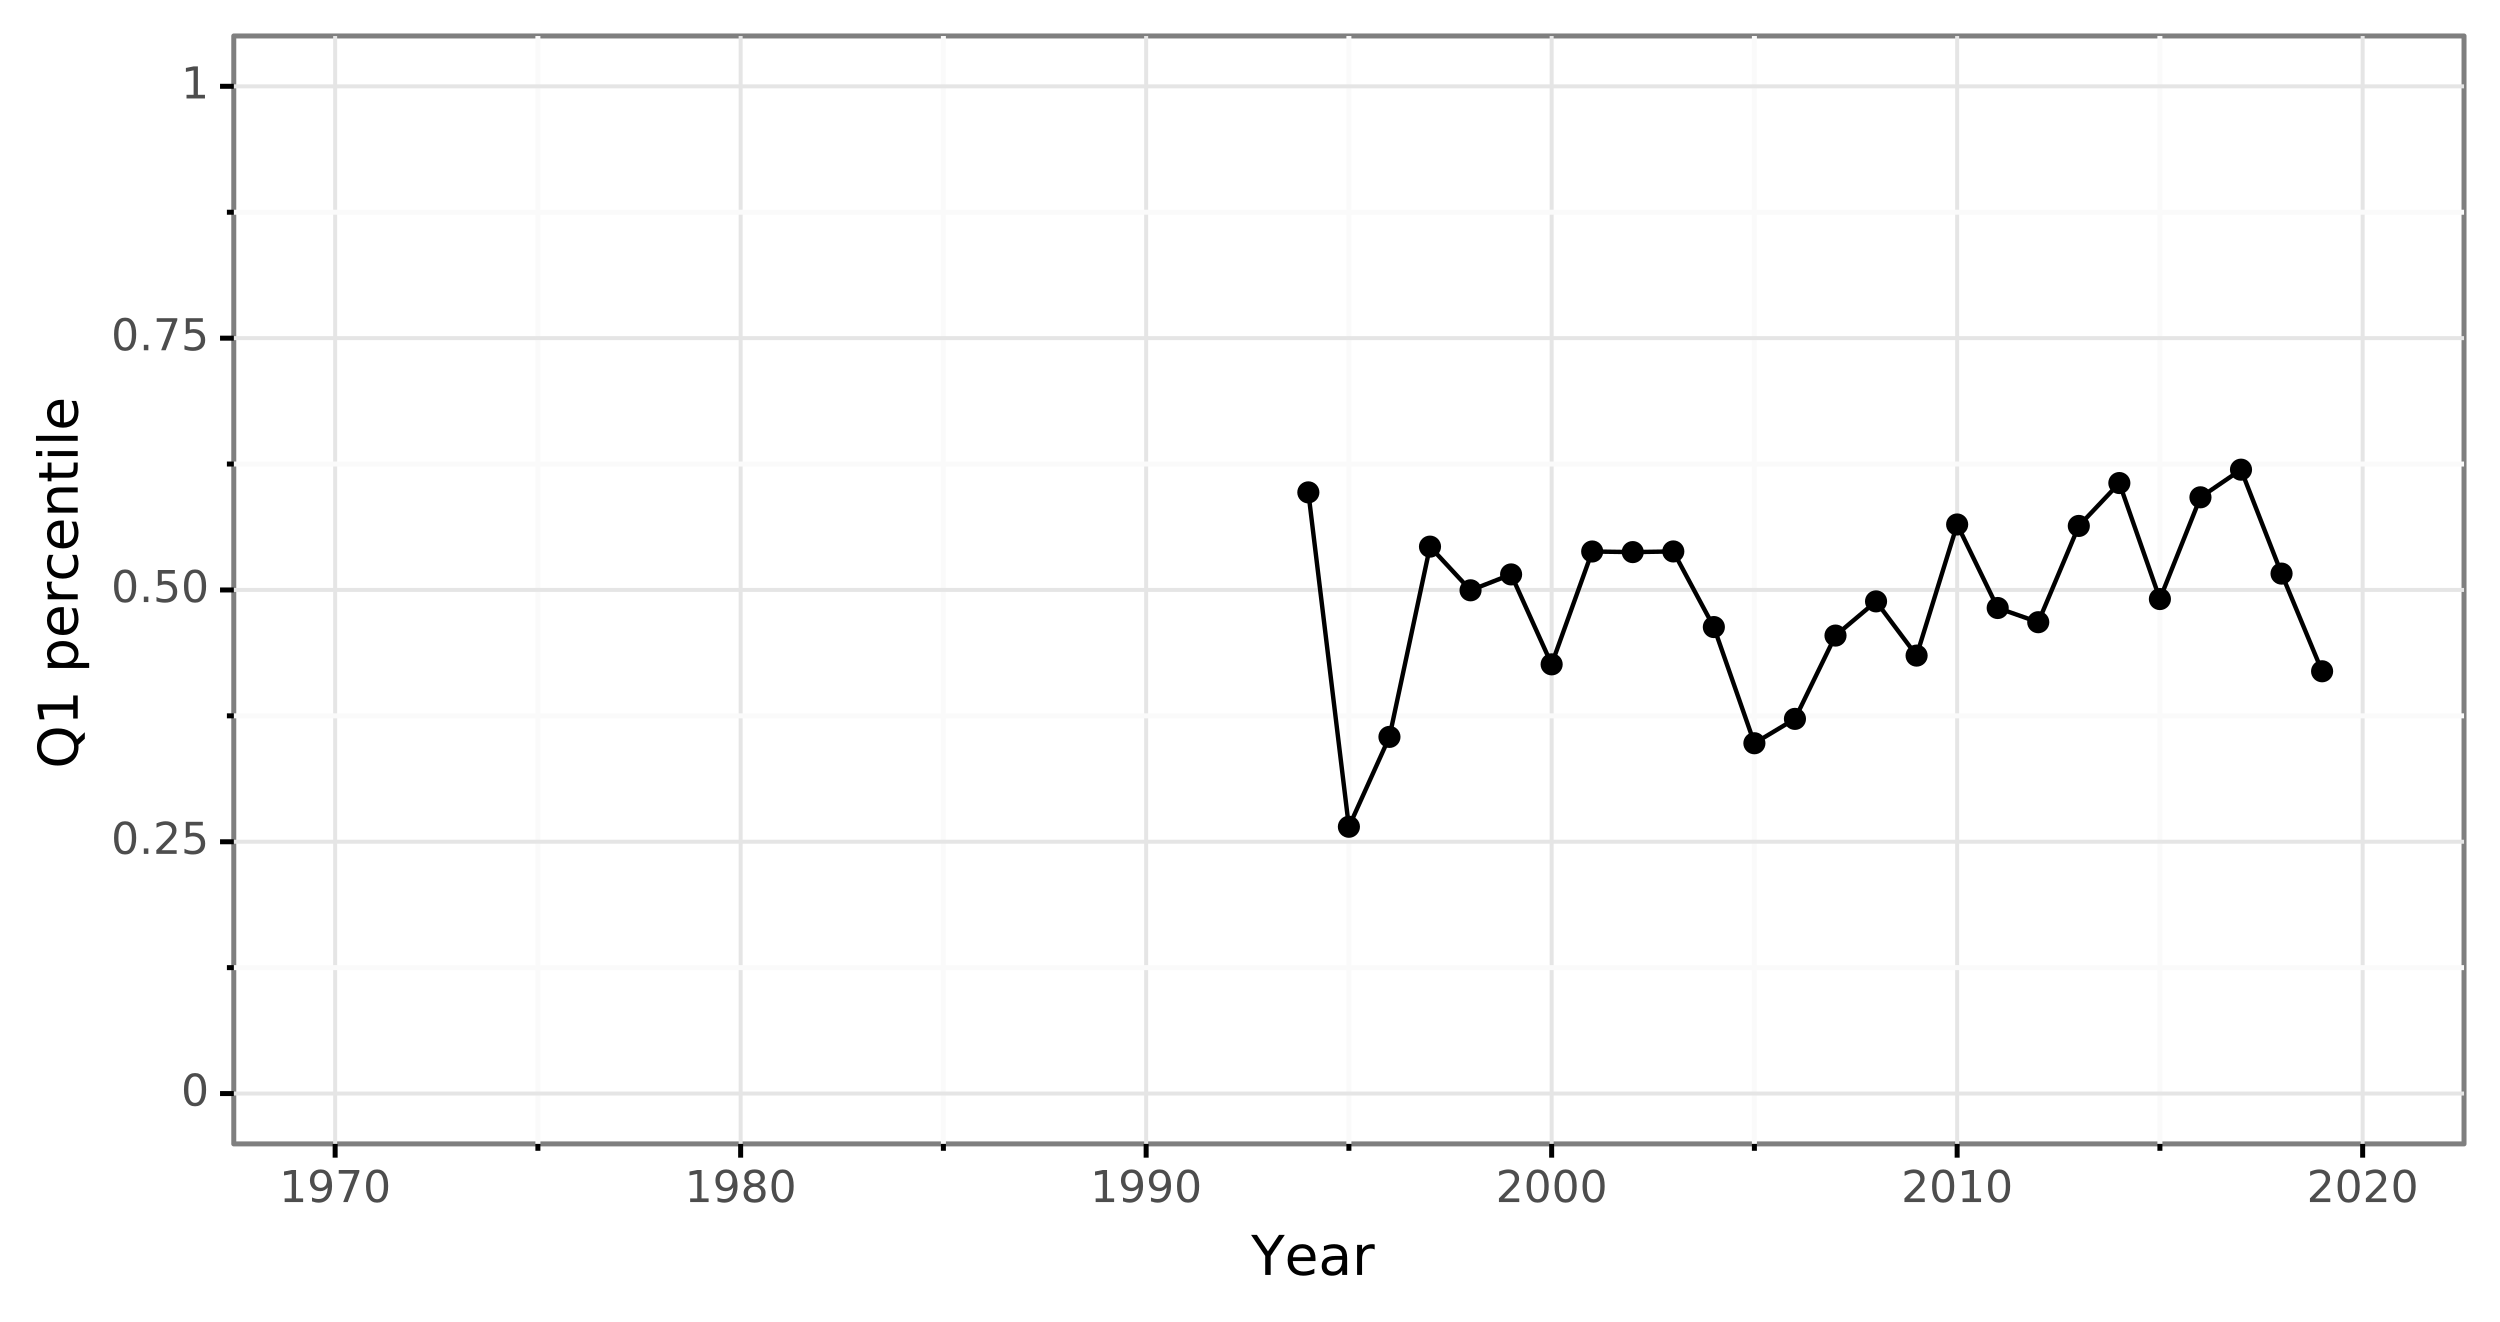 <?xml version="1.0" encoding="utf-8" standalone="no"?>
<!DOCTYPE svg PUBLIC "-//W3C//DTD SVG 1.1//EN"
  "http://www.w3.org/Graphics/SVG/1.1/DTD/svg11.dtd">
<!-- Created with matplotlib (https://matplotlib.org/) -->
<svg height="264.673pt" version="1.1" viewBox="0 0 500.39 264.673" width="500.39pt" xmlns="http://www.w3.org/2000/svg" xmlns:xlink="http://www.w3.org/1999/xlink">
 <rect x="0" y="0" width="500.39" height="264.673" fill="#333333" stroke="none"/>
 <defs>
  <style type="text/css">
*{stroke-linecap:butt;stroke-linejoin:round;}
  </style>
 </defs>
 <g id="figure_1">
  <g id="patch_1">
   <path d="M 0 264.673 
L 500.39 264.673 
L 500.39 0 
L 0 0 
z
" style="fill:#ffffff;stroke:#ffffff;stroke-linejoin:miter;"/>
  </g>
  <g id="axes_1">
   <g id="patch_2">
    <path d="M 46.79 228.96 
L 493.19 228.96 
L 493.19 7.2 
L 46.79 7.2 
z
" style="fill:#ffffff;stroke:#7f7f7f;stroke-linejoin:miter;"/>
   </g>
   <g id="matplotlib.axis_1">
    <g id="xtick_1">
     <g id="line2d_1">
      <path clip-path="url(#p3ab02d6fa7)" d="M 67.081 228.96 
L 67.081 7.2 
" style="fill:none;stroke:#e5e5e5;stroke-width:0.8;"/>
     </g>
     <g id="line2d_2">
      <path d="M 67.081 228.96 
" style="fill:none;stroke:#000000;stroke-width:1.5;"/>
      <defs>
       <path d="M 0 0 
L 0 2.75 
" id="mae946cb44c" style="stroke:#000000;"/>
      </defs>
      <g>
       <use style="stroke:#000000;" x="67.081" xlink:href="#mae946cb44c" y="228.96"/>
      </g>
     </g>
     <g id="text_1">
      <!-- 1970 -->
      <defs>
       <path d="M 12.406 8.297 
L 28.516 8.297 
L 28.516 63.922 
L 10.984 60.406 
L 10.984 69.391 
L 28.422 72.906 
L 38.281 72.906 
L 38.281 8.297 
L 54.391 8.297 
L 54.391 0 
L 12.406 0 
z
" id="DejaVuSans-49"/>
       <path d="M 10.984 1.516 
L 10.984 10.5 
Q 14.703 8.734 18.5 7.812 
Q 22.312 6.891 25.984 6.891 
Q 35.75 6.891 40.891 13.453 
Q 46.047 20.016 46.781 33.406 
Q 43.953 29.203 39.594 26.953 
Q 35.25 24.703 29.984 24.703 
Q 19.047 24.703 12.672 31.312 
Q 6.297 37.938 6.297 49.422 
Q 6.297 60.641 12.938 67.422 
Q 19.578 74.219 30.609 74.219 
Q 43.266 74.219 49.922 64.516 
Q 56.594 54.828 56.594 36.375 
Q 56.594 19.141 48.406 8.859 
Q 40.234 -1.422 26.422 -1.422 
Q 22.703 -1.422 18.891 -0.688 
Q 15.094 0.047 10.984 1.516 
z
M 30.609 32.422 
Q 37.25 32.422 41.125 36.953 
Q 45.016 41.5 45.016 49.422 
Q 45.016 57.281 41.125 61.844 
Q 37.25 66.406 30.609 66.406 
Q 23.969 66.406 20.094 61.844 
Q 16.219 57.281 16.219 49.422 
Q 16.219 41.5 20.094 36.953 
Q 23.969 32.422 30.609 32.422 
z
" id="DejaVuSans-57"/>
       <path d="M 8.203 72.906 
L 55.078 72.906 
L 55.078 68.703 
L 28.609 0 
L 18.312 0 
L 43.219 64.594 
L 8.203 64.594 
z
" id="DejaVuSans-55"/>
       <path d="M 31.781 66.406 
Q 24.172 66.406 20.328 58.906 
Q 16.5 51.422 16.5 36.375 
Q 16.5 21.391 20.328 13.891 
Q 24.172 6.391 31.781 6.391 
Q 39.453 6.391 43.281 13.891 
Q 47.125 21.391 47.125 36.375 
Q 47.125 51.422 43.281 58.906 
Q 39.453 66.406 31.781 66.406 
z
M 31.781 74.219 
Q 44.047 74.219 50.516 64.516 
Q 56.984 54.828 56.984 36.375 
Q 56.984 17.969 50.516 8.266 
Q 44.047 -1.422 31.781 -1.422 
Q 19.531 -1.422 13.062 8.266 
Q 6.594 17.969 6.594 36.375 
Q 6.594 54.828 13.062 64.516 
Q 19.531 74.219 31.781 74.219 
z
" id="DejaVuSans-48"/>
      </defs>
      <g style="fill:#4d4d4d;" transform="translate(55.883 240.597)scale(0.088 -0.088)">
       <use xlink:href="#DejaVuSans-49"/>
       <use x="63.623" xlink:href="#DejaVuSans-57"/>
       <use x="127.246" xlink:href="#DejaVuSans-55"/>
       <use x="190.869" xlink:href="#DejaVuSans-48"/>
      </g>
     </g>
    </g>
    <g id="xtick_2">
     <g id="line2d_3">
      <path clip-path="url(#p3ab02d6fa7)" d="M 148.244 228.96 
L 148.244 7.2 
" style="fill:none;stroke:#e5e5e5;stroke-width:0.8;"/>
     </g>
     <g id="line2d_4">
      <path d="M 148.244 228.96 
" style="fill:none;stroke:#000000;stroke-width:1.5;"/>
      <g>
       <use style="stroke:#000000;" x="148.244" xlink:href="#mae946cb44c" y="228.96"/>
      </g>
     </g>
     <g id="text_2">
      <!-- 1980 -->
      <defs>
       <path d="M 31.781 34.625 
Q 24.75 34.625 20.719 30.859 
Q 16.703 27.094 16.703 20.516 
Q 16.703 13.922 20.719 10.156 
Q 24.75 6.391 31.781 6.391 
Q 38.812 6.391 42.859 10.172 
Q 46.922 13.969 46.922 20.516 
Q 46.922 27.094 42.891 30.859 
Q 38.875 34.625 31.781 34.625 
z
M 21.922 38.812 
Q 15.578 40.375 12.031 44.719 
Q 8.5 49.078 8.5 55.328 
Q 8.5 64.062 14.719 69.141 
Q 20.953 74.219 31.781 74.219 
Q 42.672 74.219 48.875 69.141 
Q 55.078 64.062 55.078 55.328 
Q 55.078 49.078 51.531 44.719 
Q 48 40.375 41.703 38.812 
Q 48.828 37.156 52.797 32.312 
Q 56.781 27.484 56.781 20.516 
Q 56.781 9.906 50.312 4.234 
Q 43.844 -1.422 31.781 -1.422 
Q 19.734 -1.422 13.25 4.234 
Q 6.781 9.906 6.781 20.516 
Q 6.781 27.484 10.781 32.312 
Q 14.797 37.156 21.922 38.812 
z
M 18.312 54.391 
Q 18.312 48.734 21.844 45.562 
Q 25.391 42.391 31.781 42.391 
Q 38.141 42.391 41.719 45.562 
Q 45.312 48.734 45.312 54.391 
Q 45.312 60.062 41.719 63.234 
Q 38.141 66.406 31.781 66.406 
Q 25.391 66.406 21.844 63.234 
Q 18.312 60.062 18.312 54.391 
z
" id="DejaVuSans-56"/>
      </defs>
      <g style="fill:#4d4d4d;" transform="translate(137.046 240.597)scale(0.088 -0.088)">
       <use xlink:href="#DejaVuSans-49"/>
       <use x="63.623" xlink:href="#DejaVuSans-57"/>
       <use x="127.246" xlink:href="#DejaVuSans-56"/>
       <use x="190.869" xlink:href="#DejaVuSans-48"/>
      </g>
     </g>
    </g>
    <g id="xtick_3">
     <g id="line2d_5">
      <path clip-path="url(#p3ab02d6fa7)" d="M 229.408 228.96 
L 229.408 7.2 
" style="fill:none;stroke:#e5e5e5;stroke-width:0.8;"/>
     </g>
     <g id="line2d_6">
      <path d="M 229.408 228.96 
" style="fill:none;stroke:#000000;stroke-width:1.5;"/>
      <g>
       <use style="stroke:#000000;" x="229.408" xlink:href="#mae946cb44c" y="228.96"/>
      </g>
     </g>
     <g id="text_3">
      <!-- 1990 -->
      <g style="fill:#4d4d4d;" transform="translate(218.21 240.597)scale(0.088 -0.088)">
       <use xlink:href="#DejaVuSans-49"/>
       <use x="63.623" xlink:href="#DejaVuSans-57"/>
       <use x="127.246" xlink:href="#DejaVuSans-57"/>
       <use x="190.869" xlink:href="#DejaVuSans-48"/>
      </g>
     </g>
    </g>
    <g id="xtick_4">
     <g id="line2d_7">
      <path clip-path="url(#p3ab02d6fa7)" d="M 310.572 228.96 
L 310.572 7.2 
" style="fill:none;stroke:#e5e5e5;stroke-width:0.8;"/>
     </g>
     <g id="line2d_8">
      <path d="M 310.572 228.96 
" style="fill:none;stroke:#000000;stroke-width:1.5;"/>
      <g>
       <use style="stroke:#000000;" x="310.572" xlink:href="#mae946cb44c" y="228.96"/>
      </g>
     </g>
     <g id="text_4">
      <!-- 2000 -->
      <defs>
       <path d="M 19.188 8.297 
L 53.609 8.297 
L 53.609 0 
L 7.328 0 
L 7.328 8.297 
Q 12.938 14.109 22.625 23.891 
Q 32.328 33.688 34.812 36.531 
Q 39.547 41.844 41.422 45.531 
Q 43.312 49.219 43.312 52.781 
Q 43.312 58.594 39.234 62.25 
Q 35.156 65.922 28.609 65.922 
Q 23.969 65.922 18.812 64.312 
Q 13.672 62.703 7.812 59.422 
L 7.812 69.391 
Q 13.766 71.781 18.938 73 
Q 24.125 74.219 28.422 74.219 
Q 39.75 74.219 46.484 68.547 
Q 53.219 62.891 53.219 53.422 
Q 53.219 48.922 51.531 44.891 
Q 49.859 40.875 45.406 35.406 
Q 44.188 33.984 37.641 27.219 
Q 31.109 20.453 19.188 8.297 
z
" id="DejaVuSans-50"/>
      </defs>
      <g style="fill:#4d4d4d;" transform="translate(299.374 240.597)scale(0.088 -0.088)">
       <use xlink:href="#DejaVuSans-50"/>
       <use x="63.623" xlink:href="#DejaVuSans-48"/>
       <use x="127.246" xlink:href="#DejaVuSans-48"/>
       <use x="190.869" xlink:href="#DejaVuSans-48"/>
      </g>
     </g>
    </g>
    <g id="xtick_5">
     <g id="line2d_9">
      <path clip-path="url(#p3ab02d6fa7)" d="M 391.735 228.96 
L 391.735 7.2 
" style="fill:none;stroke:#e5e5e5;stroke-width:0.8;"/>
     </g>
     <g id="line2d_10">
      <path d="M 391.735 228.96 
" style="fill:none;stroke:#000000;stroke-width:1.5;"/>
      <g>
       <use style="stroke:#000000;" x="391.735" xlink:href="#mae946cb44c" y="228.96"/>
      </g>
     </g>
     <g id="text_5">
      <!-- 2010 -->
      <g style="fill:#4d4d4d;" transform="translate(380.537 240.597)scale(0.088 -0.088)">
       <use xlink:href="#DejaVuSans-50"/>
       <use x="63.623" xlink:href="#DejaVuSans-48"/>
       <use x="127.246" xlink:href="#DejaVuSans-49"/>
       <use x="190.869" xlink:href="#DejaVuSans-48"/>
      </g>
     </g>
    </g>
    <g id="xtick_6">
     <g id="line2d_11">
      <path clip-path="url(#p3ab02d6fa7)" d="M 472.899 228.96 
L 472.899 7.2 
" style="fill:none;stroke:#e5e5e5;stroke-width:0.8;"/>
     </g>
     <g id="line2d_12">
      <path d="M 472.899 228.96 
" style="fill:none;stroke:#000000;stroke-width:1.5;"/>
      <g>
       <use style="stroke:#000000;" x="472.899" xlink:href="#mae946cb44c" y="228.96"/>
      </g>
     </g>
     <g id="text_6">
      <!-- 2020 -->
      <g style="fill:#4d4d4d;" transform="translate(461.701 240.597)scale(0.088 -0.088)">
       <use xlink:href="#DejaVuSans-50"/>
       <use x="63.623" xlink:href="#DejaVuSans-48"/>
       <use x="127.246" xlink:href="#DejaVuSans-50"/>
       <use x="190.869" xlink:href="#DejaVuSans-48"/>
      </g>
     </g>
    </g>
    <g id="xtick_7">
     <g id="line2d_13">
      <path clip-path="url(#p3ab02d6fa7)" d="M 107.662 228.96 
L 107.662 7.2 
" style="fill:none;stroke:#fafafa;"/>
     </g>
     <g id="line2d_14">
      <path d="M 107.662 228.96 
" style="fill:none;stroke:#000000;stroke-width:1.5;"/>
      <defs>
       <path d="M 0 0 
L 0 1.375 
" id="meb5a2f110d" style="stroke:#000000;"/>
      </defs>
      <g>
       <use style="stroke:#000000;" x="107.662" xlink:href="#meb5a2f110d" y="228.96"/>
      </g>
     </g>
    </g>
    <g id="xtick_8">
     <g id="line2d_15">
      <path clip-path="url(#p3ab02d6fa7)" d="M 188.826 228.96 
L 188.826 7.2 
" style="fill:none;stroke:#fafafa;"/>
     </g>
     <g id="line2d_16">
      <path d="M 188.826 228.96 
" style="fill:none;stroke:#000000;stroke-width:1.5;"/>
      <g>
       <use style="stroke:#000000;" x="188.826" xlink:href="#meb5a2f110d" y="228.96"/>
      </g>
     </g>
    </g>
    <g id="xtick_9">
     <g id="line2d_17">
      <path clip-path="url(#p3ab02d6fa7)" d="M 269.99 228.96 
L 269.99 7.2 
" style="fill:none;stroke:#fafafa;"/>
     </g>
     <g id="line2d_18">
      <path d="M 269.99 228.96 
" style="fill:none;stroke:#000000;stroke-width:1.5;"/>
      <g>
       <use style="stroke:#000000;" x="269.99" xlink:href="#meb5a2f110d" y="228.96"/>
      </g>
     </g>
    </g>
    <g id="xtick_10">
     <g id="line2d_19">
      <path clip-path="url(#p3ab02d6fa7)" d="M 351.153 228.96 
L 351.153 7.2 
" style="fill:none;stroke:#fafafa;"/>
     </g>
     <g id="line2d_20">
      <path d="M 351.153 228.96 
" style="fill:none;stroke:#000000;stroke-width:1.5;"/>
      <g>
       <use style="stroke:#000000;" x="351.153" xlink:href="#meb5a2f110d" y="228.96"/>
      </g>
     </g>
    </g>
    <g id="xtick_11">
     <g id="line2d_21">
      <path clip-path="url(#p3ab02d6fa7)" d="M 432.317 228.96 
L 432.317 7.2 
" style="fill:none;stroke:#fafafa;"/>
     </g>
     <g id="line2d_22">
      <path d="M 432.317 228.96 
" style="fill:none;stroke:#000000;stroke-width:1.5;"/>
      <g>
       <use style="stroke:#000000;" x="432.317" xlink:href="#meb5a2f110d" y="228.96"/>
      </g>
     </g>
    </g>
    <g id="text_7">
     <!-- Year -->
     <defs>
      <path d="M -0.203 72.906 
L 10.406 72.906 
L 30.609 42.922 
L 50.688 72.906 
L 61.281 72.906 
L 35.5 34.719 
L 35.5 0 
L 25.594 0 
L 25.594 34.719 
z
" id="DejaVuSans-89"/>
      <path d="M 56.203 29.594 
L 56.203 25.203 
L 14.891 25.203 
Q 15.484 15.922 20.484 11.062 
Q 25.484 6.203 34.422 6.203 
Q 39.594 6.203 44.453 7.469 
Q 49.312 8.734 54.109 11.281 
L 54.109 2.781 
Q 49.266 0.734 44.188 -0.344 
Q 39.109 -1.422 33.891 -1.422 
Q 20.797 -1.422 13.156 6.188 
Q 5.516 13.812 5.516 26.812 
Q 5.516 40.234 12.766 48.109 
Q 20.016 56 32.328 56 
Q 43.359 56 49.781 48.891 
Q 56.203 41.797 56.203 29.594 
z
M 47.219 32.234 
Q 47.125 39.594 43.094 43.984 
Q 39.062 48.391 32.422 48.391 
Q 24.906 48.391 20.391 44.141 
Q 15.875 39.891 15.188 32.172 
z
" id="DejaVuSans-101"/>
      <path d="M 34.281 27.484 
Q 23.391 27.484 19.188 25 
Q 14.984 22.516 14.984 16.5 
Q 14.984 11.719 18.141 8.906 
Q 21.297 6.109 26.703 6.109 
Q 34.188 6.109 38.703 11.406 
Q 43.219 16.703 43.219 25.484 
L 43.219 27.484 
z
M 52.203 31.203 
L 52.203 0 
L 43.219 0 
L 43.219 8.297 
Q 40.141 3.328 35.547 0.953 
Q 30.953 -1.422 24.312 -1.422 
Q 15.922 -1.422 10.953 3.297 
Q 6 8.016 6 15.922 
Q 6 25.141 12.172 29.828 
Q 18.359 34.516 30.609 34.516 
L 43.219 34.516 
L 43.219 35.406 
Q 43.219 41.609 39.141 45 
Q 35.062 48.391 27.688 48.391 
Q 23 48.391 18.547 47.266 
Q 14.109 46.141 10.016 43.891 
L 10.016 52.203 
Q 14.938 54.109 19.578 55.047 
Q 24.219 56 28.609 56 
Q 40.484 56 46.344 49.844 
Q 52.203 43.703 52.203 31.203 
z
" id="DejaVuSans-97"/>
      <path d="M 41.109 46.297 
Q 39.594 47.172 37.812 47.578 
Q 36.031 48 33.891 48 
Q 26.266 48 22.188 43.047 
Q 18.109 38.094 18.109 28.812 
L 18.109 0 
L 9.078 0 
L 9.078 54.688 
L 18.109 54.688 
L 18.109 46.188 
Q 20.953 51.172 25.484 53.578 
Q 30.031 56 36.531 56 
Q 37.453 56 38.578 55.875 
Q 39.703 55.766 41.062 55.516 
z
" id="DejaVuSans-114"/>
     </defs>
     <g transform="translate(250.426 255.185)scale(0.11 -0.11)">
      <use xlink:href="#DejaVuSans-89"/>
      <use x="60.881" xlink:href="#DejaVuSans-101"/>
      <use x="122.404" xlink:href="#DejaVuSans-97"/>
      <use x="183.684" xlink:href="#DejaVuSans-114"/>
     </g>
    </g>
   </g>
   <g id="matplotlib.axis_2">
    <g id="ytick_1">
     <g id="line2d_23">
      <path clip-path="url(#p3ab02d6fa7)" d="M 46.79 218.88 
L 493.19 218.88 
" style="fill:none;stroke:#e5e5e5;stroke-width:0.8;"/>
     </g>
     <g id="line2d_24">
      <path d="M 46.79 218.88 
" style="fill:none;stroke:#000000;stroke-width:1.5;"/>
      <defs>
       <path d="M 0 0 
L -2.75 0 
" id="m76fdf402a0" style="stroke:#000000;"/>
      </defs>
      <g>
       <use style="stroke:#000000;" x="46.79" xlink:href="#m76fdf402a0" y="218.88"/>
      </g>
     </g>
     <g id="text_8">
      <!-- 0 -->
      <g style="fill:#4d4d4d;" transform="translate(36.241 221.308)scale(0.088 -0.088)">
       <use xlink:href="#DejaVuSans-48"/>
      </g>
     </g>
    </g>
    <g id="ytick_2">
     <g id="line2d_25">
      <path clip-path="url(#p3ab02d6fa7)" d="M 46.79 168.48 
L 493.19 168.48 
" style="fill:none;stroke:#e5e5e5;stroke-width:0.8;"/>
     </g>
     <g id="line2d_26">
      <path d="M 46.79 168.48 
" style="fill:none;stroke:#000000;stroke-width:1.5;"/>
      <g>
       <use style="stroke:#000000;" x="46.79" xlink:href="#m76fdf402a0" y="168.48"/>
      </g>
     </g>
     <g id="text_9">
      <!-- 0.25 -->
      <defs>
       <path d="M 10.688 12.406 
L 21 12.406 
L 21 0 
L 10.688 0 
z
" id="DejaVuSans-46"/>
       <path d="M 10.797 72.906 
L 49.516 72.906 
L 49.516 64.594 
L 19.828 64.594 
L 19.828 46.734 
Q 21.969 47.469 24.109 47.828 
Q 26.266 48.188 28.422 48.188 
Q 40.625 48.188 47.75 41.5 
Q 54.891 34.812 54.891 23.391 
Q 54.891 11.625 47.562 5.094 
Q 40.234 -1.422 26.906 -1.422 
Q 22.312 -1.422 17.547 -0.641 
Q 12.797 0.141 7.719 1.703 
L 7.719 11.625 
Q 12.109 9.234 16.797 8.062 
Q 21.484 6.891 26.703 6.891 
Q 35.156 6.891 40.078 11.328 
Q 45.016 15.766 45.016 23.391 
Q 45.016 31 40.078 35.438 
Q 35.156 39.891 26.703 39.891 
Q 22.75 39.891 18.812 39.016 
Q 14.891 38.141 10.797 36.281 
z
" id="DejaVuSans-53"/>
      </defs>
      <g style="fill:#4d4d4d;" transform="translate(22.246 170.908)scale(0.088 -0.088)">
       <use xlink:href="#DejaVuSans-48"/>
       <use x="63.623" xlink:href="#DejaVuSans-46"/>
       <use x="95.41" xlink:href="#DejaVuSans-50"/>
       <use x="159.033" xlink:href="#DejaVuSans-53"/>
      </g>
     </g>
    </g>
    <g id="ytick_3">
     <g id="line2d_27">
      <path clip-path="url(#p3ab02d6fa7)" d="M 46.79 118.08 
L 493.19 118.08 
" style="fill:none;stroke:#e5e5e5;stroke-width:0.8;"/>
     </g>
     <g id="line2d_28">
      <path d="M 46.79 118.08 
" style="fill:none;stroke:#000000;stroke-width:1.5;"/>
      <g>
       <use style="stroke:#000000;" x="46.79" xlink:href="#m76fdf402a0" y="118.08"/>
      </g>
     </g>
     <g id="text_10">
      <!-- 0.50 -->
      <g style="fill:#4d4d4d;" transform="translate(22.246 120.508)scale(0.088 -0.088)">
       <use xlink:href="#DejaVuSans-48"/>
       <use x="63.623" xlink:href="#DejaVuSans-46"/>
       <use x="95.41" xlink:href="#DejaVuSans-53"/>
       <use x="159.033" xlink:href="#DejaVuSans-48"/>
      </g>
     </g>
    </g>
    <g id="ytick_4">
     <g id="line2d_29">
      <path clip-path="url(#p3ab02d6fa7)" d="M 46.79 67.68 
L 493.19 67.68 
" style="fill:none;stroke:#e5e5e5;stroke-width:0.8;"/>
     </g>
     <g id="line2d_30">
      <path d="M 46.79 67.68 
" style="fill:none;stroke:#000000;stroke-width:1.5;"/>
      <g>
       <use style="stroke:#000000;" x="46.79" xlink:href="#m76fdf402a0" y="67.68"/>
      </g>
     </g>
     <g id="text_11">
      <!-- 0.75 -->
      <g style="fill:#4d4d4d;" transform="translate(22.246 70.108)scale(0.088 -0.088)">
       <use xlink:href="#DejaVuSans-48"/>
       <use x="63.623" xlink:href="#DejaVuSans-46"/>
       <use x="95.41" xlink:href="#DejaVuSans-55"/>
       <use x="159.033" xlink:href="#DejaVuSans-53"/>
      </g>
     </g>
    </g>
    <g id="ytick_5">
     <g id="line2d_31">
      <path clip-path="url(#p3ab02d6fa7)" d="M 46.79 17.28 
L 493.19 17.28 
" style="fill:none;stroke:#e5e5e5;stroke-width:0.8;"/>
     </g>
     <g id="line2d_32">
      <path d="M 46.79 17.28 
" style="fill:none;stroke:#000000;stroke-width:1.5;"/>
      <g>
       <use style="stroke:#000000;" x="46.79" xlink:href="#m76fdf402a0" y="17.28"/>
      </g>
     </g>
     <g id="text_12">
      <!-- 1 -->
      <g style="fill:#4d4d4d;" transform="translate(36.241 19.708)scale(0.088 -0.088)">
       <use xlink:href="#DejaVuSans-49"/>
      </g>
     </g>
    </g>
    <g id="ytick_6">
     <g id="line2d_33">
      <path clip-path="url(#p3ab02d6fa7)" d="M 46.79 193.68 
L 493.19 193.68 
" style="fill:none;stroke:#fafafa;"/>
     </g>
     <g id="line2d_34">
      <path d="M 46.79 193.68 
" style="fill:none;stroke:#000000;stroke-width:1.5;"/>
      <defs>
       <path d="M 0 0 
L -1.375 0 
" id="m64918c3c46" style="stroke:#000000;"/>
      </defs>
      <g>
       <use style="stroke:#000000;" x="46.79" xlink:href="#m64918c3c46" y="193.68"/>
      </g>
     </g>
    </g>
    <g id="ytick_7">
     <g id="line2d_35">
      <path clip-path="url(#p3ab02d6fa7)" d="M 46.79 143.28 
L 493.19 143.28 
" style="fill:none;stroke:#fafafa;"/>
     </g>
     <g id="line2d_36">
      <path d="M 46.79 143.28 
" style="fill:none;stroke:#000000;stroke-width:1.5;"/>
      <g>
       <use style="stroke:#000000;" x="46.79" xlink:href="#m64918c3c46" y="143.28"/>
      </g>
     </g>
    </g>
    <g id="ytick_8">
     <g id="line2d_37">
      <path clip-path="url(#p3ab02d6fa7)" d="M 46.79 92.88 
L 493.19 92.88 
" style="fill:none;stroke:#fafafa;"/>
     </g>
     <g id="line2d_38">
      <path d="M 46.79 92.88 
" style="fill:none;stroke:#000000;stroke-width:1.5;"/>
      <g>
       <use style="stroke:#000000;" x="46.79" xlink:href="#m64918c3c46" y="92.88"/>
      </g>
     </g>
    </g>
    <g id="ytick_9">
     <g id="line2d_39">
      <path clip-path="url(#p3ab02d6fa7)" d="M 46.79 42.48 
L 493.19 42.48 
" style="fill:none;stroke:#fafafa;"/>
     </g>
     <g id="line2d_40">
      <path d="M 46.79 42.48 
" style="fill:none;stroke:#000000;stroke-width:1.5;"/>
      <g>
       <use style="stroke:#000000;" x="46.79" xlink:href="#m64918c3c46" y="42.48"/>
      </g>
     </g>
    </g>
    <g id="text_13">
     <!-- Q1 percentile -->
     <defs>
      <path d="M 39.406 66.219 
Q 28.656 66.219 22.328 58.203 
Q 16.016 50.203 16.016 36.375 
Q 16.016 22.609 22.328 14.594 
Q 28.656 6.594 39.406 6.594 
Q 50.141 6.594 56.422 14.594 
Q 62.703 22.609 62.703 36.375 
Q 62.703 50.203 56.422 58.203 
Q 50.141 66.219 39.406 66.219 
z
M 53.219 1.312 
L 66.219 -12.891 
L 54.297 -12.891 
L 43.5 -1.219 
Q 41.891 -1.312 41.031 -1.359 
Q 40.188 -1.422 39.406 -1.422 
Q 24.031 -1.422 14.812 8.859 
Q 5.609 19.141 5.609 36.375 
Q 5.609 53.656 14.812 63.938 
Q 24.031 74.219 39.406 74.219 
Q 54.734 74.219 63.906 63.938 
Q 73.094 53.656 73.094 36.375 
Q 73.094 23.688 67.984 14.641 
Q 62.891 5.609 53.219 1.312 
z
" id="DejaVuSans-81"/>
      <path id="DejaVuSans-32"/>
      <path d="M 18.109 8.203 
L 18.109 -20.797 
L 9.078 -20.797 
L 9.078 54.688 
L 18.109 54.688 
L 18.109 46.391 
Q 20.953 51.266 25.266 53.625 
Q 29.594 56 35.594 56 
Q 45.562 56 51.781 48.094 
Q 58.016 40.188 58.016 27.297 
Q 58.016 14.406 51.781 6.484 
Q 45.562 -1.422 35.594 -1.422 
Q 29.594 -1.422 25.266 0.953 
Q 20.953 3.328 18.109 8.203 
z
M 48.688 27.297 
Q 48.688 37.203 44.609 42.844 
Q 40.531 48.484 33.406 48.484 
Q 26.266 48.484 22.188 42.844 
Q 18.109 37.203 18.109 27.297 
Q 18.109 17.391 22.188 11.75 
Q 26.266 6.109 33.406 6.109 
Q 40.531 6.109 44.609 11.75 
Q 48.688 17.391 48.688 27.297 
z
" id="DejaVuSans-112"/>
      <path d="M 48.781 52.594 
L 48.781 44.188 
Q 44.969 46.297 41.141 47.344 
Q 37.312 48.391 33.406 48.391 
Q 24.656 48.391 19.812 42.844 
Q 14.984 37.312 14.984 27.297 
Q 14.984 17.281 19.812 11.734 
Q 24.656 6.203 33.406 6.203 
Q 37.312 6.203 41.141 7.25 
Q 44.969 8.297 48.781 10.406 
L 48.781 2.094 
Q 45.016 0.344 40.984 -0.531 
Q 36.969 -1.422 32.422 -1.422 
Q 20.062 -1.422 12.781 6.344 
Q 5.516 14.109 5.516 27.297 
Q 5.516 40.672 12.859 48.328 
Q 20.219 56 33.016 56 
Q 37.156 56 41.109 55.141 
Q 45.062 54.297 48.781 52.594 
z
" id="DejaVuSans-99"/>
      <path d="M 54.891 33.016 
L 54.891 0 
L 45.906 0 
L 45.906 32.719 
Q 45.906 40.484 42.875 44.328 
Q 39.844 48.188 33.797 48.188 
Q 26.516 48.188 22.312 43.547 
Q 18.109 38.922 18.109 30.906 
L 18.109 0 
L 9.078 0 
L 9.078 54.688 
L 18.109 54.688 
L 18.109 46.188 
Q 21.344 51.125 25.703 53.562 
Q 30.078 56 35.797 56 
Q 45.219 56 50.047 50.172 
Q 54.891 44.344 54.891 33.016 
z
" id="DejaVuSans-110"/>
      <path d="M 18.312 70.219 
L 18.312 54.688 
L 36.812 54.688 
L 36.812 47.703 
L 18.312 47.703 
L 18.312 18.016 
Q 18.312 11.328 20.141 9.422 
Q 21.969 7.516 27.594 7.516 
L 36.812 7.516 
L 36.812 0 
L 27.594 0 
Q 17.188 0 13.234 3.875 
Q 9.281 7.766 9.281 18.016 
L 9.281 47.703 
L 2.688 47.703 
L 2.688 54.688 
L 9.281 54.688 
L 9.281 70.219 
z
" id="DejaVuSans-116"/>
      <path d="M 9.422 54.688 
L 18.406 54.688 
L 18.406 0 
L 9.422 0 
z
M 9.422 75.984 
L 18.406 75.984 
L 18.406 64.594 
L 9.422 64.594 
z
" id="DejaVuSans-105"/>
      <path d="M 9.422 75.984 
L 18.406 75.984 
L 18.406 0 
L 9.422 0 
z
" id="DejaVuSans-108"/>
     </defs>
     <g transform="translate(15.558 153.842)rotate(-90)scale(0.11 -0.11)">
      <use xlink:href="#DejaVuSans-81"/>
      <use x="78.711" xlink:href="#DejaVuSans-49"/>
      <use x="142.334" xlink:href="#DejaVuSans-32"/>
      <use x="174.121" xlink:href="#DejaVuSans-112"/>
      <use x="237.598" xlink:href="#DejaVuSans-101"/>
      <use x="299.121" xlink:href="#DejaVuSans-114"/>
      <use x="340.203" xlink:href="#DejaVuSans-99"/>
      <use x="395.184" xlink:href="#DejaVuSans-101"/>
      <use x="456.707" xlink:href="#DejaVuSans-110"/>
      <use x="520.086" xlink:href="#DejaVuSans-116"/>
      <use x="559.295" xlink:href="#DejaVuSans-105"/>
      <use x="587.078" xlink:href="#DejaVuSans-108"/>
      <use x="614.861" xlink:href="#DejaVuSans-101"/>
     </g>
    </g>
   </g>
   <g id="PathCollection_1">
    <path clip-path="url(#p3ab02d6fa7)" d="M 261.873 100.326 
C 262.343 100.326 262.794 100.139 263.127 99.807 
C 263.459 99.474 263.646 99.024 263.646 98.554 
C 263.646 98.083 263.459 97.633 263.127 97.3 
C 262.794 96.968 262.343 96.781 261.873 96.781 
C 261.403 96.781 260.952 96.968 260.62 97.3 
C 260.288 97.633 260.101 98.083 260.101 98.554 
C 260.101 99.024 260.288 99.474 260.62 99.807 
C 260.952 100.139 261.403 100.326 261.873 100.326 
z
" style="stroke:#000000;stroke-width:0.886;"/>
    <path clip-path="url(#p3ab02d6fa7)" d="M 269.99 167.254 
C 270.46 167.254 270.911 167.068 271.243 166.735 
C 271.575 166.403 271.762 165.952 271.762 165.482 
C 271.762 165.012 271.575 164.561 271.243 164.229 
C 270.911 163.896 270.46 163.71 269.99 163.71 
C 269.52 163.71 269.069 163.896 268.736 164.229 
C 268.404 164.561 268.217 165.012 268.217 165.482 
C 268.217 165.952 268.404 166.403 268.736 166.735 
C 269.069 167.068 269.52 167.254 269.99 167.254 
z
" style="stroke:#000000;stroke-width:0.886;"/>
    <path clip-path="url(#p3ab02d6fa7)" d="M 278.106 149.267 
C 278.576 149.267 279.027 149.08 279.359 148.747 
C 279.692 148.415 279.879 147.964 279.879 147.494 
C 279.879 147.024 279.692 146.573 279.359 146.241 
C 279.027 145.908 278.576 145.722 278.106 145.722 
C 277.636 145.722 277.185 145.908 276.853 146.241 
C 276.52 146.573 276.334 147.024 276.334 147.494 
C 276.334 147.964 276.52 148.415 276.853 148.747 
C 277.185 149.08 277.636 149.267 278.106 149.267 
z
" style="stroke:#000000;stroke-width:0.886;"/>
    <path clip-path="url(#p3ab02d6fa7)" d="M 286.222 111.185 
C 286.692 111.185 287.143 110.998 287.476 110.665 
C 287.808 110.333 287.995 109.882 287.995 109.412 
C 287.995 108.942 287.808 108.491 287.476 108.159 
C 287.143 107.826 286.692 107.64 286.222 107.64 
C 285.752 107.64 285.301 107.826 284.969 108.159 
C 284.637 108.491 284.45 108.942 284.45 109.412 
C 284.45 109.882 284.637 110.333 284.969 110.665 
C 285.301 110.998 285.752 111.185 286.222 111.185 
z
" style="stroke:#000000;stroke-width:0.886;"/>
    <path clip-path="url(#p3ab02d6fa7)" d="M 294.339 119.926 
C 294.809 119.926 295.26 119.739 295.592 119.406 
C 295.924 119.074 296.111 118.623 296.111 118.153 
C 296.111 117.683 295.924 117.232 295.592 116.9 
C 295.26 116.567 294.809 116.381 294.339 116.381 
C 293.869 116.381 293.418 116.567 293.085 116.9 
C 292.753 117.232 292.566 117.683 292.566 118.153 
C 292.566 118.623 292.753 119.074 293.085 119.406 
C 293.418 119.739 293.869 119.926 294.339 119.926 
z
" style="stroke:#000000;stroke-width:0.886;"/>
    <path clip-path="url(#p3ab02d6fa7)" d="M 302.455 116.746 
C 302.925 116.746 303.376 116.559 303.708 116.227 
C 304.041 115.894 304.228 115.444 304.228 114.973 
C 304.228 114.503 304.041 114.053 303.708 113.72 
C 303.376 113.388 302.925 113.201 302.455 113.201 
C 301.985 113.201 301.534 113.388 301.202 113.72 
C 300.869 114.053 300.683 114.503 300.683 114.973 
C 300.683 115.444 300.869 115.894 301.202 116.227 
C 301.534 116.559 301.985 116.746 302.455 116.746 
z
" style="stroke:#000000;stroke-width:0.886;"/>
    <path clip-path="url(#p3ab02d6fa7)" d="M 310.572 134.746 
C 311.042 134.746 311.492 134.56 311.825 134.227 
C 312.157 133.895 312.344 133.444 312.344 132.974 
C 312.344 132.504 312.157 132.053 311.825 131.721 
C 311.492 131.388 311.042 131.202 310.572 131.202 
C 310.101 131.202 309.651 131.388 309.318 131.721 
C 308.986 132.053 308.799 132.504 308.799 132.974 
C 308.799 133.444 308.986 133.895 309.318 134.227 
C 309.651 134.56 310.101 134.746 310.572 134.746 
z
" style="stroke:#000000;stroke-width:0.886;"/>
    <path clip-path="url(#p3ab02d6fa7)" d="M 318.688 112.158 
C 319.158 112.158 319.609 111.971 319.941 111.639 
C 320.274 111.306 320.46 110.855 320.46 110.385 
C 320.46 109.915 320.274 109.464 319.941 109.132 
C 319.609 108.8 319.158 108.613 318.688 108.613 
C 318.218 108.613 317.767 108.8 317.435 109.132 
C 317.102 109.464 316.915 109.915 316.915 110.385 
C 316.915 110.855 317.102 111.306 317.435 111.639 
C 317.767 111.971 318.218 112.158 318.688 112.158 
z
" style="stroke:#000000;stroke-width:0.886;"/>
    <path clip-path="url(#p3ab02d6fa7)" d="M 326.804 112.279 
C 327.274 112.279 327.725 112.092 328.058 111.76 
C 328.39 111.428 328.577 110.977 328.577 110.507 
C 328.577 110.037 328.39 109.586 328.058 109.253 
C 327.725 108.921 327.274 108.734 326.804 108.734 
C 326.334 108.734 325.883 108.921 325.551 109.253 
C 325.219 109.586 325.032 110.037 325.032 110.507 
C 325.032 110.977 325.219 111.428 325.551 111.76 
C 325.883 112.092 326.334 112.279 326.804 112.279 
z
" style="stroke:#000000;stroke-width:0.886;"/>
    <path clip-path="url(#p3ab02d6fa7)" d="M 334.921 112.147 
C 335.391 112.147 335.842 111.961 336.174 111.628 
C 336.506 111.296 336.693 110.845 336.693 110.375 
C 336.693 109.905 336.506 109.454 336.174 109.122 
C 335.842 108.789 335.391 108.602 334.921 108.602 
C 334.451 108.602 334 108.789 333.667 109.122 
C 333.335 109.454 333.148 109.905 333.148 110.375 
C 333.148 110.845 333.335 111.296 333.667 111.628 
C 334 111.961 334.451 112.147 334.921 112.147 
z
" style="stroke:#000000;stroke-width:0.886;"/>
    <path clip-path="url(#p3ab02d6fa7)" d="M 343.037 127.281 
C 343.507 127.281 343.958 127.094 344.29 126.762 
C 344.623 126.43 344.809 125.979 344.809 125.509 
C 344.809 125.039 344.623 124.588 344.29 124.255 
C 343.958 123.923 343.507 123.736 343.037 123.736 
C 342.567 123.736 342.116 123.923 341.784 124.255 
C 341.451 124.588 341.265 125.039 341.265 125.509 
C 341.265 125.979 341.451 126.43 341.784 126.762 
C 342.116 127.094 342.567 127.281 343.037 127.281 
z
" style="stroke:#000000;stroke-width:0.886;"/>
    <path clip-path="url(#p3ab02d6fa7)" d="M 351.153 150.537 
C 351.623 150.537 352.074 150.35 352.407 150.018 
C 352.739 149.685 352.926 149.235 352.926 148.764 
C 352.926 148.294 352.739 147.844 352.407 147.511 
C 352.074 147.179 351.623 146.992 351.153 146.992 
C 350.683 146.992 350.232 147.179 349.9 147.511 
C 349.568 147.844 349.381 148.294 349.381 148.764 
C 349.381 149.235 349.568 149.685 349.9 150.018 
C 350.232 150.35 350.683 150.537 351.153 150.537 
z
" style="stroke:#000000;stroke-width:0.886;"/>
    <path clip-path="url(#p3ab02d6fa7)" d="M 359.27 145.662 
C 359.74 145.662 360.191 145.475 360.523 145.143 
C 360.855 144.811 361.042 144.36 361.042 143.89 
C 361.042 143.42 360.855 142.969 360.523 142.636 
C 360.191 142.304 359.74 142.117 359.27 142.117 
C 358.8 142.117 358.349 142.304 358.016 142.636 
C 357.684 142.969 357.497 143.42 357.497 143.89 
C 357.497 144.36 357.684 144.811 358.016 145.143 
C 358.349 145.475 358.8 145.662 359.27 145.662 
z
" style="stroke:#000000;stroke-width:0.886;"/>
    <path clip-path="url(#p3ab02d6fa7)" d="M 367.386 128.986 
C 367.856 128.986 368.307 128.799 368.639 128.467 
C 368.972 128.135 369.159 127.684 369.159 127.214 
C 369.159 126.744 368.972 126.293 368.639 125.96 
C 368.307 125.628 367.856 125.441 367.386 125.441 
C 366.916 125.441 366.465 125.628 366.133 125.96 
C 365.8 126.293 365.614 126.744 365.614 127.214 
C 365.614 127.684 365.8 128.135 366.133 128.467 
C 366.465 128.799 366.916 128.986 367.386 128.986 
z
" style="stroke:#000000;stroke-width:0.886;"/>
    <path clip-path="url(#p3ab02d6fa7)" d="M 375.502 122.144 
C 375.972 122.144 376.423 121.957 376.756 121.625 
C 377.088 121.293 377.275 120.842 377.275 120.372 
C 377.275 119.902 377.088 119.451 376.756 119.118 
C 376.423 118.786 375.972 118.599 375.502 118.599 
C 375.032 118.599 374.581 118.786 374.249 119.118 
C 373.917 119.451 373.73 119.902 373.73 120.372 
C 373.73 120.842 373.917 121.293 374.249 121.625 
C 374.581 121.957 375.032 122.144 375.502 122.144 
z
" style="stroke:#000000;stroke-width:0.886;"/>
    <path clip-path="url(#p3ab02d6fa7)" d="M 383.619 132.994 
C 384.089 132.994 384.54 132.808 384.872 132.475 
C 385.204 132.143 385.391 131.692 385.391 131.222 
C 385.391 130.752 385.204 130.301 384.872 129.969 
C 384.54 129.636 384.089 129.449 383.619 129.449 
C 383.149 129.449 382.698 129.636 382.365 129.969 
C 382.033 130.301 381.846 130.752 381.846 131.222 
C 381.846 131.692 382.033 132.143 382.365 132.475 
C 382.698 132.808 383.149 132.994 383.619 132.994 
z
" style="stroke:#000000;stroke-width:0.886;"/>
    <path clip-path="url(#p3ab02d6fa7)" d="M 391.735 106.751 
C 392.205 106.751 392.656 106.564 392.988 106.232 
C 393.321 105.899 393.508 105.448 393.508 104.978 
C 393.508 104.508 393.321 104.057 392.988 103.725 
C 392.656 103.393 392.205 103.206 391.735 103.206 
C 391.265 103.206 390.814 103.393 390.482 103.725 
C 390.149 104.057 389.963 104.508 389.963 104.978 
C 389.963 105.448 390.149 105.899 390.482 106.232 
C 390.814 106.564 391.265 106.751 391.735 106.751 
z
" style="stroke:#000000;stroke-width:0.886;"/>
    <path clip-path="url(#p3ab02d6fa7)" d="M 399.852 123.469 
C 400.322 123.469 400.772 123.283 401.105 122.95 
C 401.437 122.618 401.624 122.167 401.624 121.697 
C 401.624 121.227 401.437 120.776 401.105 120.444 
C 400.772 120.111 400.322 119.924 399.852 119.924 
C 399.381 119.924 398.931 120.111 398.598 120.444 
C 398.266 120.776 398.079 121.227 398.079 121.697 
C 398.079 122.167 398.266 122.618 398.598 122.95 
C 398.931 123.283 399.381 123.469 399.852 123.469 
z
" style="stroke:#000000;stroke-width:0.886;"/>
    <path clip-path="url(#p3ab02d6fa7)" d="M 407.968 126.311 
C 408.438 126.311 408.889 126.124 409.221 125.792 
C 409.554 125.459 409.74 125.008 409.74 124.538 
C 409.74 124.068 409.554 123.617 409.221 123.285 
C 408.889 122.953 408.438 122.766 407.968 122.766 
C 407.498 122.766 407.047 122.953 406.715 123.285 
C 406.382 123.617 406.195 124.068 406.195 124.538 
C 406.195 125.008 406.382 125.459 406.715 125.792 
C 407.047 126.124 407.498 126.311 407.968 126.311 
z
" style="stroke:#000000;stroke-width:0.886;"/>
    <path clip-path="url(#p3ab02d6fa7)" d="M 416.084 107.042 
C 416.554 107.042 417.005 106.856 417.338 106.523 
C 417.67 106.191 417.857 105.74 417.857 105.27 
C 417.857 104.8 417.67 104.349 417.338 104.016 
C 417.005 103.684 416.554 103.497 416.084 103.497 
C 415.614 103.497 415.163 103.684 414.831 104.016 
C 414.499 104.349 414.312 104.8 414.312 105.27 
C 414.312 105.74 414.499 106.191 414.831 106.523 
C 415.163 106.856 415.614 107.042 416.084 107.042 
z
" style="stroke:#000000;stroke-width:0.886;"/>
    <path clip-path="url(#p3ab02d6fa7)" d="M 424.201 98.457 
C 424.671 98.457 425.122 98.27 425.454 97.938 
C 425.786 97.606 425.973 97.155 425.973 96.685 
C 425.973 96.215 425.786 95.764 425.454 95.431 
C 425.122 95.099 424.671 94.912 424.201 94.912 
C 423.731 94.912 423.28 95.099 422.947 95.431 
C 422.615 95.764 422.428 96.215 422.428 96.685 
C 422.428 97.155 422.615 97.606 422.947 97.938 
C 423.28 98.27 423.731 98.457 424.201 98.457 
z
" style="stroke:#000000;stroke-width:0.886;"/>
    <path clip-path="url(#p3ab02d6fa7)" d="M 432.317 121.676 
C 432.787 121.676 433.238 121.489 433.57 121.157 
C 433.903 120.824 434.089 120.373 434.089 119.903 
C 434.089 119.433 433.903 118.982 433.57 118.65 
C 433.238 118.318 432.787 118.131 432.317 118.131 
C 431.847 118.131 431.396 118.318 431.064 118.65 
C 430.731 118.982 430.545 119.433 430.545 119.903 
C 430.545 120.373 430.731 120.824 431.064 121.157 
C 431.396 121.489 431.847 121.676 432.317 121.676 
z
" style="stroke:#000000;stroke-width:0.886;"/>
    <path clip-path="url(#p3ab02d6fa7)" d="M 440.433 101.312 
C 440.903 101.312 441.354 101.125 441.687 100.792 
C 442.019 100.46 442.206 100.009 442.206 99.539 
C 442.206 99.069 442.019 98.618 441.687 98.286 
C 441.354 97.953 440.903 97.767 440.433 97.767 
C 439.963 97.767 439.512 97.953 439.18 98.286 
C 438.848 98.618 438.661 99.069 438.661 99.539 
C 438.661 100.009 438.848 100.46 439.18 100.792 
C 439.512 101.125 439.963 101.312 440.433 101.312 
z
" style="stroke:#000000;stroke-width:0.886;"/>
    <path clip-path="url(#p3ab02d6fa7)" d="M 448.55 95.779 
C 449.02 95.779 449.471 95.592 449.803 95.26 
C 450.135 94.927 450.322 94.476 450.322 94.006 
C 450.322 93.536 450.135 93.085 449.803 92.753 
C 449.471 92.42 449.02 92.234 448.55 92.234 
C 448.08 92.234 447.629 92.42 447.296 92.753 
C 446.964 93.085 446.777 93.536 446.777 94.006 
C 446.777 94.476 446.964 94.927 447.296 95.26 
C 447.629 95.592 448.08 95.779 448.55 95.779 
z
" style="stroke:#000000;stroke-width:0.886;"/>
    <path clip-path="url(#p3ab02d6fa7)" d="M 456.666 116.584 
C 457.136 116.584 457.587 116.397 457.919 116.065 
C 458.252 115.733 458.439 115.282 458.439 114.812 
C 458.439 114.342 458.252 113.891 457.919 113.558 
C 457.587 113.226 457.136 113.039 456.666 113.039 
C 456.196 113.039 455.745 113.226 455.413 113.558 
C 455.08 113.891 454.894 114.342 454.894 114.812 
C 454.894 115.282 455.08 115.733 455.413 116.065 
C 455.745 116.397 456.196 116.584 456.666 116.584 
z
" style="stroke:#000000;stroke-width:0.886;"/>
    <path clip-path="url(#p3ab02d6fa7)" d="M 464.782 136.132 
C 465.252 136.132 465.703 135.946 466.036 135.613 
C 466.368 135.281 466.555 134.83 466.555 134.36 
C 466.555 133.89 466.368 133.439 466.036 133.107 
C 465.703 132.774 465.252 132.588 464.782 132.588 
C 464.312 132.588 463.861 132.774 463.529 133.107 
C 463.197 133.439 463.01 133.89 463.01 134.36 
C 463.01 134.83 463.197 135.281 463.529 135.613 
C 463.861 135.946 464.312 136.132 464.782 136.132 
z
" style="stroke:#000000;stroke-width:0.886;"/>
   </g>
   <g id="line2d_41">
    <path clip-path="url(#p3ab02d6fa7)" d="M 261.873 98.554 
L 269.99 165.482 
L 278.106 147.494 
L 286.222 109.412 
L 294.339 118.153 
L 302.455 114.973 
L 310.572 132.974 
L 318.688 110.385 
L 326.804 110.507 
L 334.921 110.375 
L 343.037 125.509 
L 351.153 148.764 
L 359.27 143.89 
L 367.386 127.214 
L 375.502 120.372 
L 383.619 131.222 
L 391.735 104.978 
L 399.852 121.697 
L 407.968 124.538 
L 416.084 105.27 
L 424.201 96.685 
L 432.317 119.903 
L 440.433 99.539 
L 448.55 94.006 
L 456.666 114.812 
L 464.782 134.36 
" style="fill:none;stroke:#000000;stroke-width:0.886;"/>
   </g>
  </g>
 </g>
 <defs>
  <clipPath id="p3ab02d6fa7">
   <rect height="221.76" width="446.4" x="46.79" y="7.2"/>
  </clipPath>
 </defs>
</svg>
